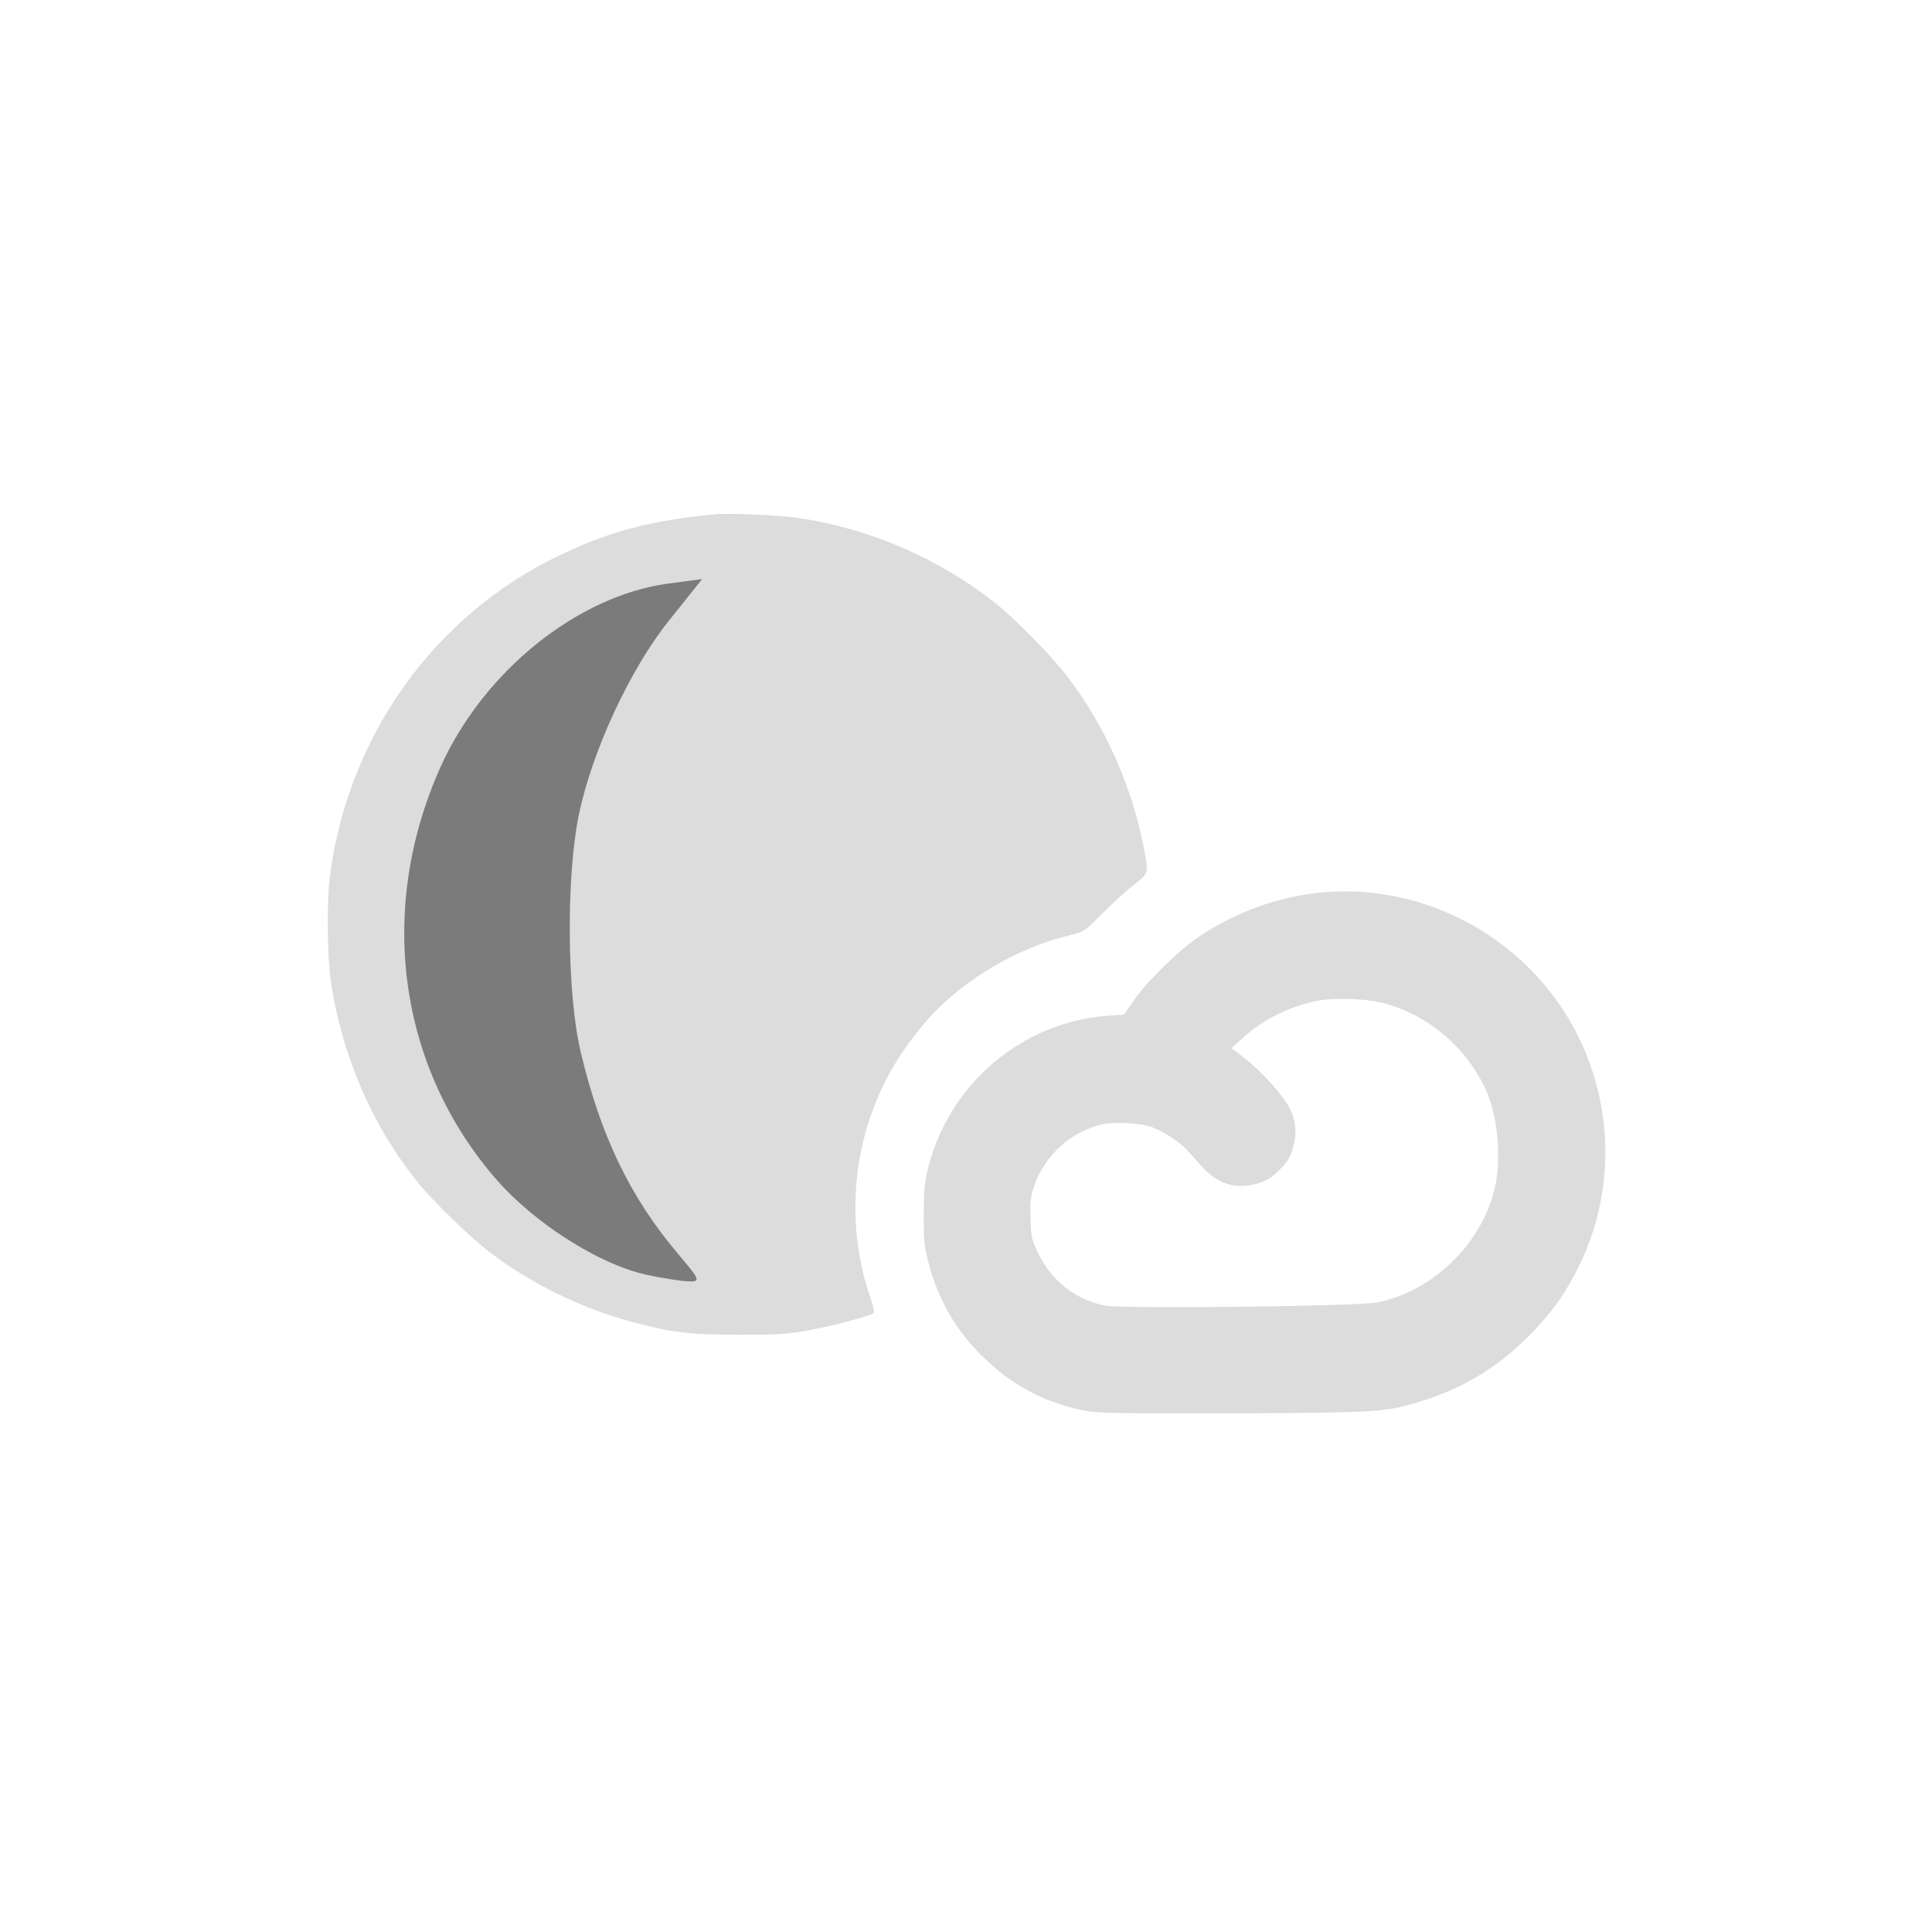 <?xml version="1.0" encoding="UTF-8" standalone="no"?>
<svg xmlns:dc="http://purl.org/dc/elements/1.1/" xmlns:cc="http://creativecommons.org/ns#" xmlns:rdf="http://www.w3.org/1999/02/22-rdf-syntax-ns#" xmlns:svg="http://www.w3.org/2000/svg" xmlns="http://www.w3.org/2000/svg" xmlns:sodipodi="http://sodipodi.sourceforge.net/DTD/sodipodi-0.dtd" xmlns:inkscape="http://www.inkscape.org/namespaces/inkscape" version="1.0" width="1024pt" height="1024pt" viewBox="0 0 1024 1024" preserveAspectRatio="xMidYMid meet" id="svg2" inkscape:version="0.48.5 r10040" sodipodi:docname="2199999.svg">
  <defs id="defs14" />
  <sodipodi:namedview pagecolor="#ffffff" bordercolor="#666666" borderopacity="1" objecttolerance="10" gridtolerance="10" guidetolerance="10" inkscape:pageopacity="0" inkscape:pageshadow="2" inkscape:window-width="865" inkscape:window-height="615" id="namedview12" showgrid="false" inkscape:zoom="0.184375" inkscape:cx="640" inkscape:cy="640" inkscape:window-x="1782" inkscape:window-y="595" inkscape:window-maximized="0" inkscape:current-layer="svg2" />
  <path style="fill:#dcdcdc;stroke:none;fill-opacity:1" inkscape:connector-curvature="0" id="path8" d="m 378.5,272.6 c -34.3,3.4 -55.8,9.1 -82.5,22 -65.9,31.8 -111.3,95.2 -121.1,169.4 -1.8,13.4 -1.5,43 0.5,56.5 6,39.6 22.1,76.6 46.3,106.5 8.1,10 27.8,29.1 38.1,36.9 22.4,16.9 48.6,29.7 76.2,37 20.8,5.5 29.2,6.5 55.5,6.5 20.6,0.1 25.8,-0.2 36.5,-2.2 11.6,-2 32.1,-7.4 34.8,-9.1 0.8,-0.4 0.3,-3.1 -1.8,-9.2 -15,-44.6 -7.6,-94.6 19.6,-132.5 7.9,-11 14.8,-18.7 23.4,-26.1 18.3,-15.7 41.8,-27.8 63.9,-32.8 6.4,-1.5 7,-1.9 16.1,-11.1 5.2,-5.2 12.7,-12.1 16.7,-15.2 8.4,-6.6 8.3,-6 5.3,-21 -6.5,-32.5 -20.3,-63.3 -40.1,-89.4 C 557.7,348 538.7,328.6 528,320 498,296.1 461.1,280.1 422.9,274.5 412.2,273 386,271.8 378.5,272.6 z" />
  <path style="fill:#dcdcdc;stroke:none;fill-opacity:1" inkscape:connector-curvature="0" id="path10" d="m 700.8,473 c -23.1,2.2 -45.3,10.1 -65.1,23.3 -10.9,7.3 -28.1,24.1 -35,34.3 l -4.9,7.1 -8.9,0.7 c -44.8,3.4 -82.8,35.2 -94.6,79.1 -2.3,8.8 -2.6,12 -2.7,26 -0.1,13.8 0.3,17.3 2.3,25 5.2,20 14,35.5 28,49.6 15.8,15.8 33.2,25.2 55.1,29.6 6.3,1.3 18.2,1.5 76,1.4 67.5,-0.2 80.7,-0.7 92.5,-3.7 28,-7 49,-19 68.2,-38.7 11.7,-12.1 18.6,-22 25.9,-37.1 C 859.5,623.6 854,568.7 823.3,527.9 794.6,489.7 747.7,468.7 700.8,473 z m 32.2,58.6 c 23.9,6.1 44.8,24 54.9,46.9 5.6,12.6 7.7,33.3 5,48.1 -5.6,30.6 -32.3,57.6 -62.9,63.7 -10.2,2.1 -134,3.5 -144,1.7 -15.5,-2.8 -28.8,-13.1 -35.7,-27.7 -3.5,-7.2 -3.8,-8.6 -4.1,-18.3 -0.3,-8.8 0,-11.6 1.8,-17 5.5,-16.4 19.3,-29.1 35.9,-33 6.9,-1.6 21.1,-0.8 27.1,1.6 6.6,2.6 14.4,7.8 18.3,12.1 1.9,2.1 5.6,6.1 8.1,9 8.2,8.9 17.6,11.8 28.7,8.7 5.3,-1.5 7.3,-2.7 12,-7.3 4.6,-4.7 5.8,-6.7 7.3,-12 1.9,-6.8 1.6,-12.7 -1,-18.9 -3,-7.3 -15.7,-21.6 -26.1,-29.4 l -5.6,-4.3 5.9,-5.3 c 10.8,-9.8 24.9,-16.9 39.9,-19.8 8.7,-1.7 25.5,-1.1 34.5,1.2 z" />
  <path style="fill:#7b7b7b;fill-opacity:1;stroke:none" d="m 342.575,675.634 c -25.116,-5.512 -59.354,-27.302 -79.679,-50.709 -51.823,-59.683 -63.119,-142.799 -29.619,-217.94 22.687,-50.889 72.708,-91.266 121.03,-97.695 l 17.849,-2.375 -17.77,22.23 c -20.496,25.64 -40.662,69.175 -47.592,102.742 -6.813,33.002 -6.315,95.101 1.009,125.812 10.618,44.528 26.208,76.852 51.489,106.763 12.073,14.284 12.324,15.014 5.026,14.646 -4.225,-0.213 -14.009,-1.776 -21.742,-3.473 z" id="path3757" inkscape:connector-curvature="0" />
</svg>
